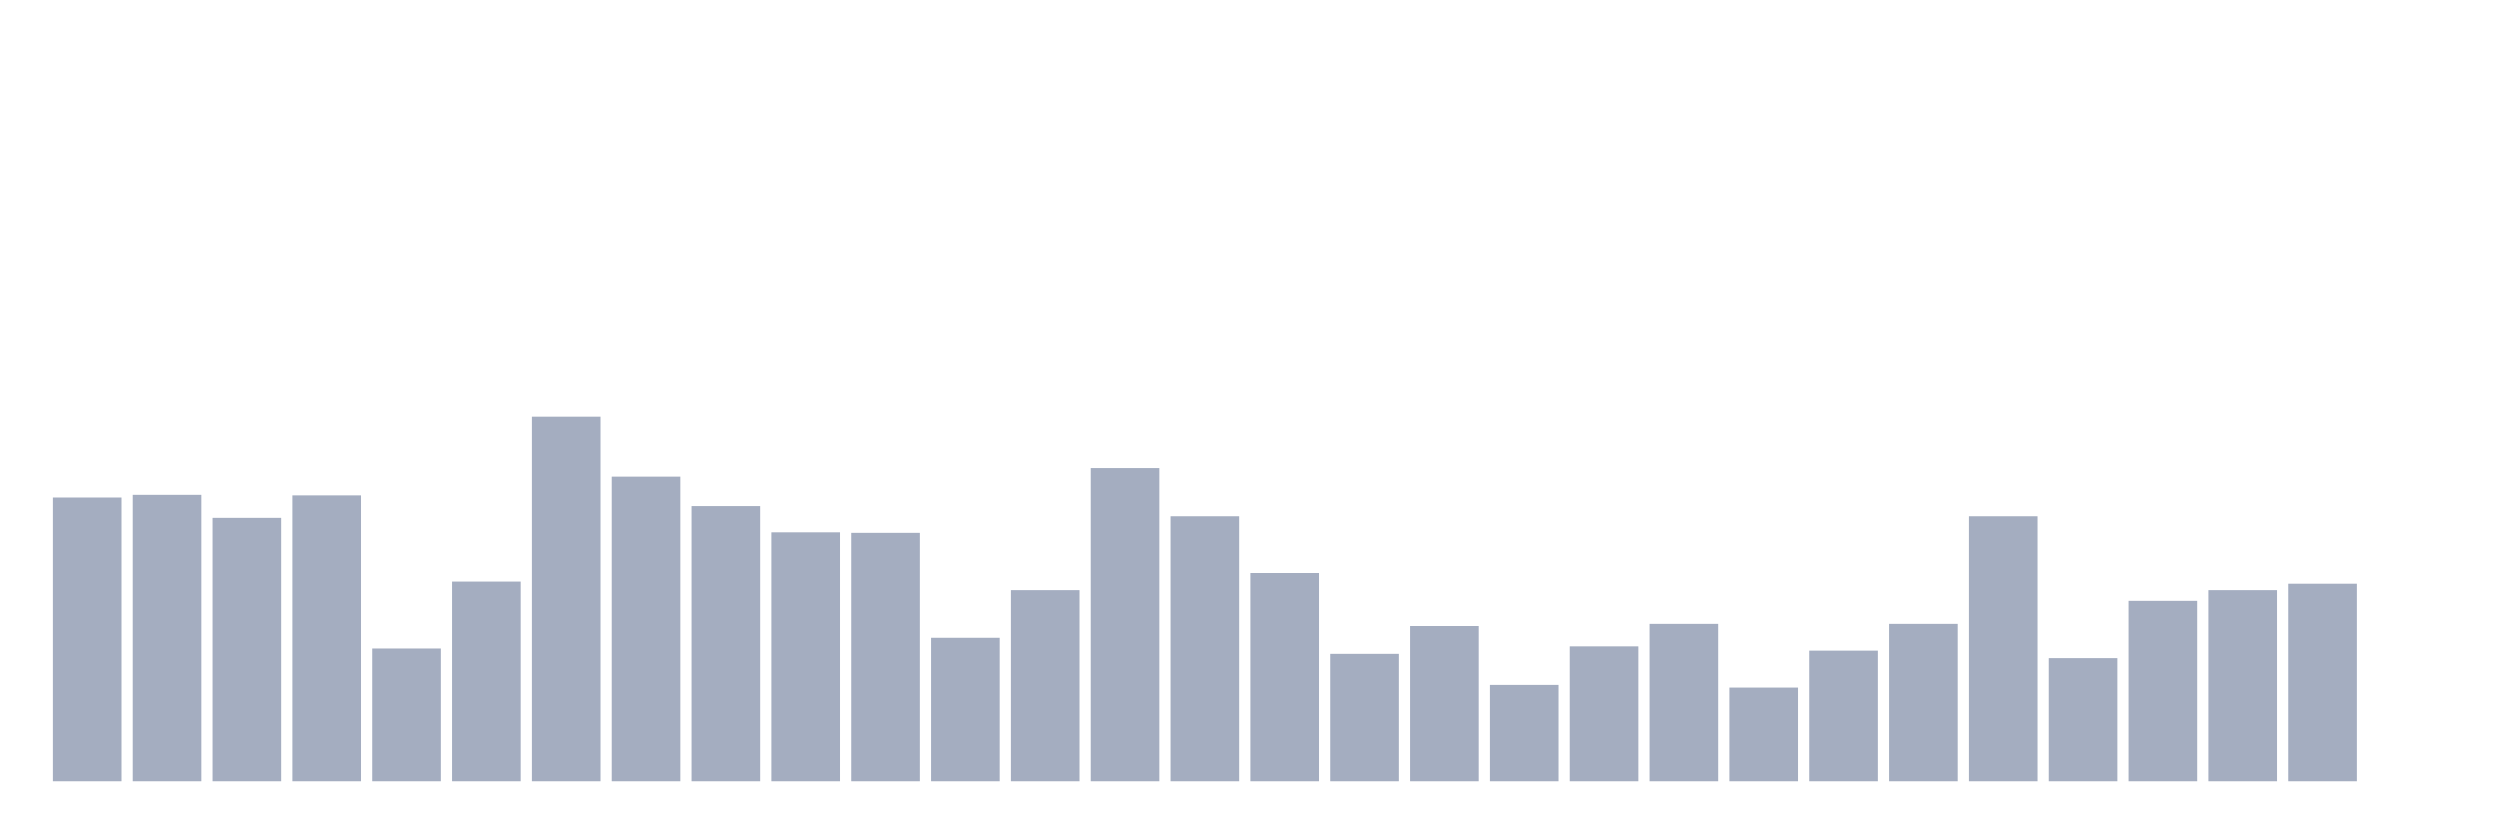 <svg xmlns="http://www.w3.org/2000/svg" viewBox="0 0 480 160"><g transform="translate(10,10)"><rect class="bar" x="0.153" width="13.175" y="85.521" height="54.479" fill="rgb(164,173,192)"></rect><rect class="bar" x="15.482" width="13.175" y="85.007" height="54.993" fill="rgb(164,173,192)"></rect><rect class="bar" x="30.81" width="13.175" y="89.427" height="50.573" fill="rgb(164,173,192)"></rect><rect class="bar" x="46.138" width="13.175" y="85.11" height="54.89" fill="rgb(164,173,192)"></rect><rect class="bar" x="61.466" width="13.175" y="114.508" height="25.492" fill="rgb(164,173,192)"></rect><rect class="bar" x="76.794" width="13.175" y="101.659" height="38.341" fill="rgb(164,173,192)"></rect><rect class="bar" x="92.123" width="13.175" y="70" height="70" fill="rgb(164,173,192)"></rect><rect class="bar" x="107.451" width="13.175" y="81.512" height="58.488" fill="rgb(164,173,192)"></rect><rect class="bar" x="122.779" width="13.175" y="87.166" height="52.834" fill="rgb(164,173,192)"></rect><rect class="bar" x="138.107" width="13.175" y="92.203" height="47.797" fill="rgb(164,173,192)"></rect><rect class="bar" x="153.436" width="13.175" y="92.305" height="47.695" fill="rgb(164,173,192)"></rect><rect class="bar" x="168.764" width="13.175" y="112.452" height="27.548" fill="rgb(164,173,192)"></rect><rect class="bar" x="184.092" width="13.175" y="103.304" height="36.696" fill="rgb(164,173,192)"></rect><rect class="bar" x="199.42" width="13.175" y="79.868" height="60.132" fill="rgb(164,173,192)"></rect><rect class="bar" x="214.748" width="13.175" y="89.119" height="50.881" fill="rgb(164,173,192)"></rect><rect class="bar" x="230.077" width="13.175" y="100.015" height="39.985" fill="rgb(164,173,192)"></rect><rect class="bar" x="245.405" width="13.175" y="115.536" height="24.464" fill="rgb(164,173,192)"></rect><rect class="bar" x="260.733" width="13.175" y="110.191" height="29.809" fill="rgb(164,173,192)"></rect><rect class="bar" x="276.061" width="13.175" y="121.498" height="18.502" fill="rgb(164,173,192)"></rect><rect class="bar" x="291.39" width="13.175" y="114.097" height="25.903" fill="rgb(164,173,192)"></rect><rect class="bar" x="306.718" width="13.175" y="109.78" height="30.22" fill="rgb(164,173,192)"></rect><rect class="bar" x="322.046" width="13.175" y="122.012" height="17.988" fill="rgb(164,173,192)"></rect><rect class="bar" x="337.374" width="13.175" y="114.919" height="25.081" fill="rgb(164,173,192)"></rect><rect class="bar" x="352.702" width="13.175" y="109.78" height="30.22" fill="rgb(164,173,192)"></rect><rect class="bar" x="368.031" width="13.175" y="89.119" height="50.881" fill="rgb(164,173,192)"></rect><rect class="bar" x="383.359" width="13.175" y="116.358" height="23.642" fill="rgb(164,173,192)"></rect><rect class="bar" x="398.687" width="13.175" y="105.36" height="34.64" fill="rgb(164,173,192)"></rect><rect class="bar" x="414.015" width="13.175" y="103.304" height="36.696" fill="rgb(164,173,192)"></rect><rect class="bar" x="429.344" width="13.175" y="102.07" height="37.93" fill="rgb(164,173,192)"></rect><rect class="bar" x="444.672" width="13.175" y="140" height="0" fill="rgb(164,173,192)"></rect></g></svg>